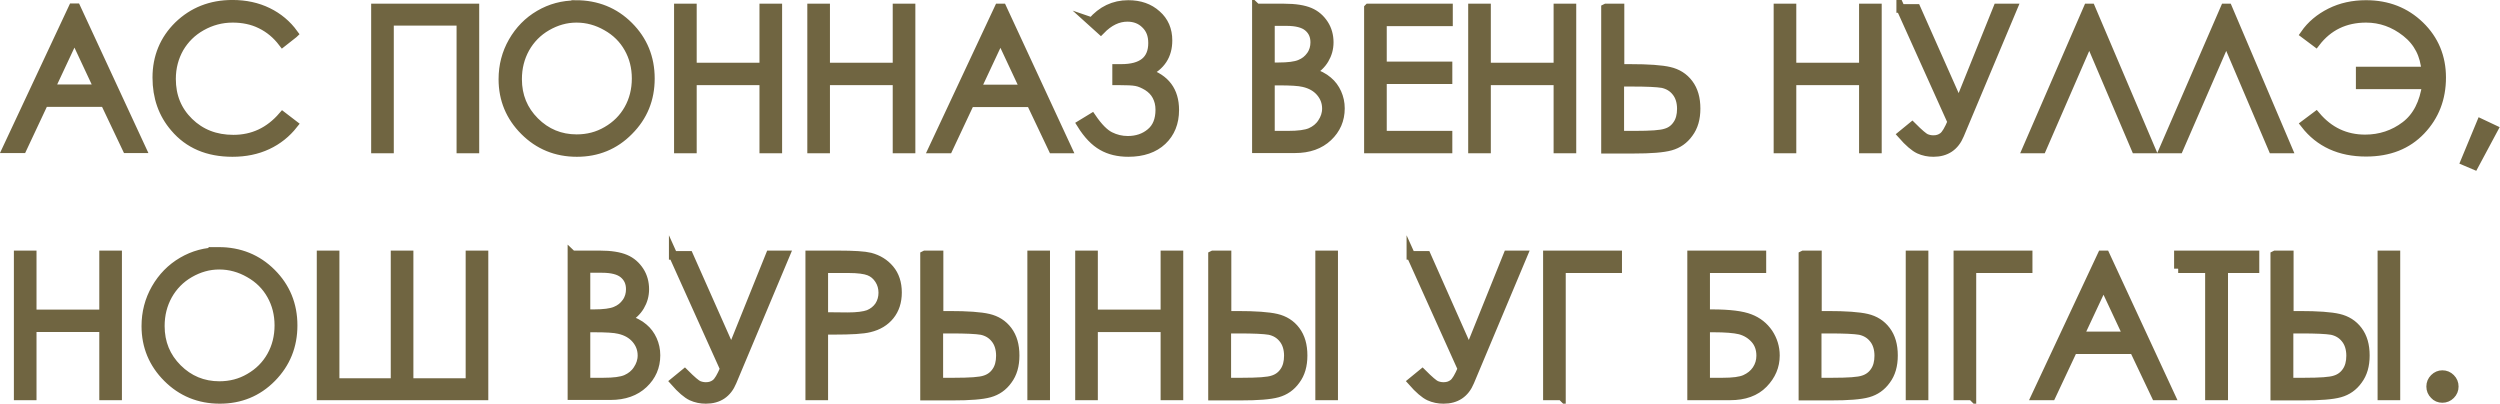 <?xml version="1.0" encoding="UTF-8"?>
<!DOCTYPE svg PUBLIC "-//W3C//DTD SVG 1.1//EN" "http://www.w3.org/Graphics/SVG/1.1/DTD/svg11.dtd">
<!-- Creator: CorelDRAW 2019 (64-Bit) -->
<svg xmlns="http://www.w3.org/2000/svg" xml:space="preserve" width="3.103cm" height="0.501cm" version="1.1" style="shape-rendering:geometricPrecision; text-rendering:geometricPrecision; image-rendering:optimizeQuality; fill-rule:evenodd; clip-rule:evenodd"
viewBox="0 0 10.713 1.729"
 xmlns:xlink="http://www.w3.org/1999/xlink"
 xmlns:xodm="http://www.corel.com/coreldraw/odm/2003">
 <defs>
  <style type="text/css">
   <![CDATA[
    .str0 {stroke:#706541;stroke-width:0.037;stroke-miterlimit:22.926}
    .fil0 {fill:#706541;fill-rule:nonzero}
   ]]>
  </style>
 </defs>
 <g id="Слой_x0020_1">
  <path class="fil0 str0" d="M0.327 0.033l0.28 0.604 -0.064 0 -0.094 -0.198 -0.26 0 -0.093 0.198 -0.067 0 0.283 -0.604 0.015 0zm-0.008 0.127l-0.103 0.22 0.206 0 -0.103 -0.22zm0.939 -0.015l-0.047 0.037c-0.026,-0.034 -0.057,-0.06 -0.094,-0.078 -0.036,-0.018 -0.077,-0.026 -0.12,-0.026 -0.048,0 -0.092,0.012 -0.133,0.035 -0.041,0.023 -0.072,0.054 -0.095,0.093 -0.022,0.039 -0.034,0.083 -0.034,0.132 0,0.074 0.025,0.135 0.075,0.184 0.05,0.049 0.113,0.074 0.19,0.074 0.084,0 0.154,-0.033 0.211,-0.099l0.047 0.036c-0.03,0.038 -0.067,0.068 -0.112,0.089 -0.045,0.021 -0.095,0.031 -0.15,0.031 -0.105,0 -0.188,-0.035 -0.248,-0.106 -0.051,-0.059 -0.076,-0.131 -0.076,-0.215 0,-0.088 0.031,-0.163 0.092,-0.223 0.062,-0.06 0.139,-0.091 0.232,-0.091 0.056,0 0.107,0.011 0.152,0.033 0.045,0.022 0.082,0.053 0.111,0.093zm0.351 -0.111l0.426 0 0 0.604 -0.06 0 0 -0.547 -0.306 0 0 0.547 -0.06 0 0 -0.604zm0.858 -0.015c0.091,0 0.167,0.031 0.228,0.092 0.061,0.061 0.092,0.136 0.092,0.225 0,0.088 -0.03,0.163 -0.092,0.225 -0.061,0.062 -0.136,0.092 -0.223,0.092 -0.089,0 -0.164,-0.031 -0.225,-0.092 -0.061,-0.061 -0.092,-0.135 -0.092,-0.222 0,-0.058 0.014,-0.112 0.042,-0.161 0.028,-0.049 0.066,-0.088 0.114,-0.116 0.048,-0.028 0.1,-0.042 0.156,-0.042zm0.003 0.059c-0.044,0 -0.086,0.012 -0.126,0.035 -0.04,0.023 -0.071,0.055 -0.093,0.094 -0.022,0.04 -0.033,0.083 -0.033,0.132 0,0.072 0.025,0.132 0.074,0.181 0.049,0.049 0.109,0.074 0.179,0.074 0.047,0 0.09,-0.011 0.129,-0.034 0.04,-0.023 0.071,-0.054 0.093,-0.093 0.022,-0.039 0.033,-0.083 0.033,-0.131 0,-0.048 -0.011,-0.091 -0.033,-0.13 -0.022,-0.039 -0.053,-0.07 -0.094,-0.093 -0.04,-0.023 -0.083,-0.035 -0.128,-0.035zm0.437 -0.044l0.06 0 0 0.253 0.306 0 0 -0.253 0.06 0 0 0.604 -0.06 0 0 -0.292 -0.306 0 0 0.292 -0.06 0 0 -0.604zm0.571 0l0.06 0 0 0.253 0.306 0 0 -0.253 0.06 0 0 0.604 -0.06 0 0 -0.292 -0.306 0 0 0.292 -0.06 0 0 -0.604zm0.817 0l0.28 0.604 -0.064 0 -0.094 -0.198 -0.26 0 -0.093 0.198 -0.067 0 0.283 -0.604 0.015 0zm-0.008 0.127l-0.103 0.22 0.206 0 -0.103 -0.22zm0.392 -0.068c0.042,-0.049 0.094,-0.074 0.156,-0.074 0.049,0 0.09,0.014 0.122,0.043 0.032,0.028 0.048,0.065 0.048,0.111 0,0.064 -0.03,0.11 -0.09,0.138 0.079,0.025 0.119,0.078 0.119,0.16 0,0.055 -0.018,0.099 -0.053,0.132 -0.035,0.033 -0.084,0.05 -0.146,0.05 -0.043,0 -0.081,-0.009 -0.112,-0.027 -0.032,-0.018 -0.062,-0.049 -0.09,-0.094l0.046 -0.028c0.028,0.041 0.054,0.067 0.078,0.079 0.024,0.012 0.049,0.018 0.076,0.018 0.038,0 0.071,-0.011 0.097,-0.033 0.027,-0.022 0.04,-0.055 0.04,-0.098 0,-0.023 -0.005,-0.042 -0.014,-0.059 -0.009,-0.017 -0.022,-0.03 -0.039,-0.041 -0.017,-0.01 -0.032,-0.017 -0.048,-0.02 -0.015,-0.003 -0.04,-0.004 -0.074,-0.004l-0.01 0 0 -0.053 0.02 0c0.089,0 0.134,-0.036 0.134,-0.109 0,-0.034 -0.01,-0.06 -0.031,-0.08 -0.02,-0.02 -0.046,-0.03 -0.077,-0.03 -0.04,0 -0.078,0.018 -0.114,0.055l-0.041 -0.037zm0.706 -0.059l0.118 0c0.048,0 0.084,0.006 0.11,0.017 0.026,0.011 0.046,0.029 0.061,0.052 0.015,0.023 0.022,0.05 0.022,0.078 0,0.027 -0.007,0.051 -0.02,0.073 -0.013,0.022 -0.032,0.04 -0.057,0.054 0.031,0.011 0.055,0.023 0.072,0.038 0.017,0.014 0.03,0.032 0.039,0.052 0.009,0.02 0.014,0.042 0.014,0.066 0,0.049 -0.018,0.09 -0.053,0.123 -0.035,0.033 -0.082,0.05 -0.142,0.05l-0.165 0 0 -0.604zm0.059 0.059l0 0.193 0.034 0c0.042,0 0.073,-0.004 0.092,-0.012 0.02,-0.008 0.035,-0.02 0.047,-0.037 0.012,-0.017 0.017,-0.036 0.017,-0.056 0,-0.028 -0.01,-0.049 -0.029,-0.065 -0.019,-0.016 -0.05,-0.024 -0.092,-0.024l-0.07 0zm0 0.254l0 0.232 0.075 0c0.044,0 0.076,-0.004 0.097,-0.013 0.02,-0.009 0.037,-0.022 0.049,-0.041 0.012,-0.018 0.019,-0.038 0.019,-0.06 0,-0.027 -0.009,-0.05 -0.026,-0.07 -0.017,-0.02 -0.041,-0.034 -0.072,-0.041 -0.02,-0.005 -0.056,-0.007 -0.107,-0.007l-0.034 0zm0.42 -0.313l0.343 0 0 0.059 -0.283 0 0 0.189 0.281 0 0 0.059 -0.281 0 0 0.238 0.281 0 0 0.059 -0.341 0 0 -0.604zm0.446 0l0.06 0 0 0.253 0.306 0 0 -0.253 0.06 0 0 0.604 -0.06 0 0 -0.292 -0.306 0 0 0.292 -0.06 0 0 -0.604zm0.572 0l0.06 0 0 0.259 0.043 0c0.079,0 0.135,0.004 0.169,0.012 0.034,0.008 0.062,0.025 0.083,0.053 0.021,0.028 0.031,0.063 0.031,0.107 0,0.043 -0.01,0.078 -0.031,0.106 -0.02,0.028 -0.046,0.046 -0.078,0.055 -0.032,0.009 -0.085,0.013 -0.159,0.013l-0.12 0 0 -0.604zm0.06 0.545l0.064 0c0.068,0 0.112,-0.003 0.132,-0.01 0.021,-0.006 0.037,-0.018 0.049,-0.036 0.012,-0.017 0.018,-0.04 0.018,-0.067 0,-0.03 -0.008,-0.055 -0.023,-0.073 -0.015,-0.019 -0.035,-0.03 -0.058,-0.035 -0.024,-0.004 -0.067,-0.006 -0.132,-0.006l-0.051 0 0 0.227zm0.677 -0.545l0.06 0 0 0.253 0.306 0 0 -0.253 0.06 0 0 0.604 -0.06 0 0 -0.292 -0.306 0 0 0.292 -0.06 0 0 -0.604zm0.526 0.002l0.067 0 0.182 0.41 0.166 -0.412 0.066 0 -0.228 0.543c-0.021,0.051 -0.059,0.076 -0.113,0.076 -0.022,0 -0.042,-0.004 -0.062,-0.013 -0.019,-0.009 -0.044,-0.03 -0.073,-0.063l0.044 -0.036c0.03,0.03 0.05,0.047 0.06,0.051 0.01,0.004 0.02,0.006 0.031,0.006 0.016,0 0.029,-0.004 0.041,-0.013 0.012,-0.009 0.024,-0.03 0.038,-0.063l-0.219 -0.486zm1.072 0.602l-0.065 0 -0.199 -0.467 -0.203 0.467 -0.065 0 0.262 -0.604 0.013 0 0.257 0.604zm0.587 0l-0.065 0 -0.199 -0.467 -0.203 0.467 -0.065 0 0.262 -0.604 0.013 0 0.257 0.604zm0.593 -0.275l-0.283 0 0 -0.059 0.281 0c-0.005,-0.069 -0.033,-0.124 -0.085,-0.165 -0.052,-0.041 -0.109,-0.061 -0.171,-0.061 -0.09,0 -0.162,0.035 -0.215,0.104l-0.048 -0.036c0.027,-0.039 0.064,-0.07 0.11,-0.093 0.046,-0.023 0.097,-0.034 0.153,-0.034 0.092,0 0.169,0.03 0.231,0.09 0.062,0.06 0.093,0.135 0.093,0.223 0,0.089 -0.029,0.165 -0.088,0.227 -0.059,0.062 -0.137,0.093 -0.236,0.093 -0.112,0 -0.2,-0.04 -0.262,-0.12l0.048 -0.036c0.056,0.066 0.126,0.099 0.21,0.099 0.064,0 0.122,-0.019 0.172,-0.057 0.05,-0.038 0.08,-0.097 0.091,-0.176zm0.234 0.164l0.055 0.026 -0.083 0.155 -0.04 -0.017 0.068 -0.164zm-10.553 0.565l0.06 0 0 0.253 0.306 0 0 -0.253 0.06 0 0 0.604 -0.06 0 0 -0.292 -0.306 0 0 0.292 -0.06 0 0 -0.604zm0.858 -0.015c0.091,0 0.167,0.031 0.228,0.092 0.061,0.061 0.092,0.136 0.092,0.225 0,0.088 -0.03,0.163 -0.091,0.225 -0.061,0.062 -0.136,0.092 -0.223,0.092 -0.089,0 -0.164,-0.031 -0.225,-0.092 -0.061,-0.061 -0.092,-0.135 -0.092,-0.222 0,-0.058 0.014,-0.112 0.042,-0.161 0.028,-0.049 0.066,-0.088 0.114,-0.116 0.048,-0.028 0.1,-0.042 0.156,-0.042zm0.003 0.059c-0.044,0 -0.086,0.012 -0.126,0.035 -0.04,0.023 -0.071,0.055 -0.093,0.094 -0.022,0.04 -0.033,0.083 -0.033,0.132 0,0.072 0.025,0.132 0.074,0.181 0.049,0.049 0.109,0.074 0.179,0.074 0.047,0 0.09,-0.011 0.129,-0.034 0.04,-0.023 0.071,-0.054 0.093,-0.093 0.022,-0.039 0.033,-0.083 0.033,-0.131 0,-0.048 -0.011,-0.091 -0.033,-0.13 -0.022,-0.039 -0.053,-0.07 -0.094,-0.093 -0.04,-0.023 -0.083,-0.035 -0.128,-0.035zm0.497 0.503l0.257 0 0 -0.547 0.06 0 0 0.547 0.261 0 0 -0.547 0.06 0 0 0.604 -0.698 0 0 -0.604 0.06 0 0 0.547zm1.016 -0.547l0.118 0c0.048,0 0.084,0.006 0.11,0.017 0.026,0.011 0.046,0.029 0.061,0.052 0.015,0.023 0.022,0.05 0.022,0.078 0,0.027 -0.007,0.051 -0.02,0.073 -0.013,0.022 -0.032,0.04 -0.057,0.054 0.031,0.011 0.055,0.023 0.072,0.038 0.017,0.014 0.03,0.032 0.039,0.052 0.009,0.02 0.014,0.042 0.014,0.066 0,0.049 -0.018,0.09 -0.053,0.123 -0.035,0.033 -0.082,0.05 -0.142,0.05l-0.165 0 0 -0.604zm0.059 0.059l0 0.193 0.034 0c0.042,0 0.073,-0.004 0.092,-0.012 0.02,-0.008 0.035,-0.02 0.047,-0.037 0.012,-0.017 0.017,-0.036 0.017,-0.056 0,-0.028 -0.01,-0.049 -0.029,-0.065 -0.019,-0.016 -0.05,-0.024 -0.092,-0.024l-0.07 0zm0 0.254l0 0.232 0.075 0c0.044,0 0.076,-0.004 0.097,-0.013 0.02,-0.009 0.037,-0.022 0.049,-0.041 0.012,-0.018 0.019,-0.038 0.019,-0.06 0,-0.027 -0.009,-0.05 -0.026,-0.07 -0.017,-0.02 -0.041,-0.034 -0.072,-0.041 -0.02,-0.005 -0.056,-0.007 -0.107,-0.007l-0.034 0zm0.374 -0.311l0.067 0 0.182 0.41 0.166 -0.412 0.066 0 -0.228 0.543c-0.021,0.051 -0.059,0.076 -0.113,0.076 -0.022,0 -0.042,-0.004 -0.062,-0.013 -0.019,-0.009 -0.044,-0.03 -0.073,-0.063l0.044 -0.036c0.03,0.03 0.05,0.047 0.06,0.051 0.01,0.004 0.02,0.006 0.031,0.006 0.016,0 0.029,-0.004 0.041,-0.013 0.012,-0.009 0.024,-0.03 0.038,-0.063l-0.219 -0.486zm0.585 -0.002l0.12 0c0.069,0 0.115,0.003 0.139,0.009 0.034,0.009 0.062,0.026 0.084,0.052 0.022,0.026 0.033,0.06 0.033,0.1 0,0.04 -0.011,0.073 -0.032,0.099 -0.021,0.026 -0.05,0.044 -0.088,0.053 -0.027,0.007 -0.078,0.01 -0.153,0.01l-0.043 0 0 0.281 -0.06 0 0 -0.604zm0.06 0.059l0 0.205 0.102 0.001c0.041,0 0.071,-0.004 0.09,-0.011 0.019,-0.008 0.034,-0.02 0.045,-0.036 0.011,-0.017 0.016,-0.036 0.016,-0.056 0,-0.02 -0.005,-0.039 -0.016,-0.056 -0.011,-0.017 -0.025,-0.029 -0.043,-0.036 -0.018,-0.007 -0.047,-0.011 -0.088,-0.011l-0.106 0zm0.434 -0.059l0.06 0 0 0.259 0.043 0c0.079,0 0.135,0.004 0.169,0.012 0.034,0.008 0.062,0.025 0.083,0.053 0.021,0.028 0.031,0.063 0.031,0.107 0,0.043 -0.01,0.078 -0.031,0.106 -0.02,0.028 -0.046,0.046 -0.078,0.055 -0.032,0.009 -0.085,0.013 -0.159,0.013l-0.12 0 0 -0.604zm0.06 0.545l0.064 0c0.068,0 0.112,-0.003 0.132,-0.01 0.02,-0.006 0.037,-0.018 0.049,-0.036 0.012,-0.017 0.018,-0.04 0.018,-0.067 0,-0.03 -0.008,-0.055 -0.023,-0.073 -0.015,-0.019 -0.035,-0.03 -0.058,-0.035 -0.024,-0.004 -0.067,-0.006 -0.132,-0.006l-0.051 0 0 0.227zm0.397 -0.545l0.06 0 0 0.604 -0.06 0 0 -0.604zm0.205 0l0.06 0 0 0.253 0.306 0 0 -0.253 0.06 0 0 0.604 -0.06 0 0 -0.292 -0.306 0 0 0.292 -0.06 0 0 -0.604zm0.572 0l0.06 0 0 0.259 0.043 0c0.079,0 0.135,0.004 0.169,0.012 0.034,0.008 0.062,0.025 0.083,0.053 0.021,0.028 0.031,0.063 0.031,0.107 0,0.043 -0.01,0.078 -0.031,0.106 -0.02,0.028 -0.046,0.046 -0.078,0.055 -0.032,0.009 -0.085,0.013 -0.159,0.013l-0.12 0 0 -0.604zm0.06 0.545l0.064 0c0.068,0 0.112,-0.003 0.132,-0.01 0.02,-0.006 0.037,-0.018 0.049,-0.036 0.012,-0.017 0.018,-0.04 0.018,-0.067 0,-0.03 -0.008,-0.055 -0.023,-0.073 -0.015,-0.019 -0.035,-0.03 -0.058,-0.035 -0.024,-0.004 -0.067,-0.006 -0.132,-0.006l-0.051 0 0 0.227zm0.397 -0.545l0.06 0 0 0.604 -0.06 0 0 -0.604zm0.391 0.002l0.067 0 0.182 0.41 0.166 -0.412 0.066 0 -0.228 0.543c-0.021,0.051 -0.059,0.076 -0.113,0.076 -0.022,0 -0.042,-0.004 -0.062,-0.013 -0.019,-0.009 -0.044,-0.03 -0.073,-0.063l0.044 -0.036c0.03,0.03 0.05,0.047 0.06,0.051 0.01,0.004 0.02,0.006 0.031,0.006 0.016,0 0.029,-0.004 0.041,-0.013 0.012,-0.009 0.024,-0.03 0.038,-0.063l-0.219 -0.486zm0.645 0.602l-0.06 0 0 -0.604 0.301 0 0 0.059 -0.241 0 0 0.545zm0.558 0l0 -0.604 0.301 0 0 0.059 -0.241 0 0 0.193 0.028 0c0.075,0 0.129,0.007 0.162,0.02 0.034,0.013 0.06,0.034 0.08,0.063 0.019,0.029 0.029,0.061 0.029,0.096 0,0.046 -0.017,0.086 -0.051,0.121 -0.034,0.035 -0.082,0.052 -0.143,0.052l-0.165 0zm0.06 -0.291l0 0.232 0.073 0c0.044,0 0.076,-0.004 0.096,-0.013 0.02,-0.009 0.037,-0.022 0.049,-0.04 0.012,-0.018 0.018,-0.038 0.018,-0.06 0,-0.028 -0.008,-0.052 -0.025,-0.071 -0.017,-0.019 -0.038,-0.032 -0.064,-0.039 -0.025,-0.006 -0.063,-0.009 -0.113,-0.009l-0.033 0zm0.419 -0.313l0.06 0 0 0.259 0.043 0c0.079,0 0.135,0.004 0.169,0.012 0.034,0.008 0.062,0.025 0.083,0.053 0.021,0.028 0.031,0.063 0.031,0.107 0,0.043 -0.01,0.078 -0.031,0.106 -0.02,0.028 -0.046,0.046 -0.078,0.055 -0.032,0.009 -0.085,0.013 -0.159,0.013l-0.12 0 0 -0.604zm0.06 0.545l0.064 0c0.068,0 0.112,-0.003 0.132,-0.01 0.02,-0.006 0.037,-0.018 0.049,-0.036 0.012,-0.017 0.018,-0.04 0.018,-0.067 0,-0.03 -0.008,-0.055 -0.023,-0.073 -0.015,-0.019 -0.035,-0.03 -0.058,-0.035 -0.024,-0.004 -0.067,-0.006 -0.132,-0.006l-0.051 0 0 0.227zm0.397 -0.545l0.06 0 0 0.604 -0.06 0 0 -0.604zm0.265 0.604l-0.06 0 0 -0.604 0.301 0 0 0.059 -0.241 0 0 0.545zm0.572 -0.604l0.28 0.604 -0.064 0 -0.094 -0.198 -0.26 0 -0.093 0.198 -0.067 0 0.283 -0.604 0.015 0zm-0.008 0.127l-0.103 0.22 0.206 0 -0.103 -0.22zm0.321 -0.068l0 -0.059 0.328 0 0 0.059 -0.134 0 0 0.545 -0.061 0 0 -0.545 -0.134 0zm0.415 -0.059l0.06 0 0 0.259 0.043 0c0.079,0 0.135,0.004 0.169,0.012 0.034,0.008 0.062,0.025 0.083,0.053 0.021,0.028 0.031,0.063 0.031,0.107 0,0.043 -0.01,0.078 -0.031,0.106 -0.02,0.028 -0.046,0.046 -0.078,0.055 -0.032,0.009 -0.085,0.013 -0.159,0.013l-0.12 0 0 -0.604zm0.06 0.545l0.064 0c0.068,0 0.112,-0.003 0.132,-0.01 0.02,-0.006 0.037,-0.018 0.049,-0.036 0.012,-0.017 0.018,-0.04 0.018,-0.067 0,-0.03 -0.008,-0.055 -0.023,-0.073 -0.015,-0.019 -0.035,-0.03 -0.058,-0.035 -0.024,-0.004 -0.067,-0.006 -0.132,-0.006l-0.051 0 0 0.227zm0.397 -0.545l0.06 0 0 0.604 -0.06 0 0 -0.604zm0.259 0.513c0.014,0 0.026,0.005 0.036,0.015 0.01,0.01 0.015,0.022 0.015,0.036 0,0.014 -0.005,0.026 -0.015,0.036 -0.01,0.01 -0.022,0.015 -0.036,0.015 -0.014,0 -0.026,-0.005 -0.035,-0.015 -0.01,-0.01 -0.015,-0.022 -0.015,-0.036 0,-0.014 0.005,-0.026 0.015,-0.036 0.01,-0.01 0.022,-0.015 0.035,-0.015z"/>
 </g>
</svg>
